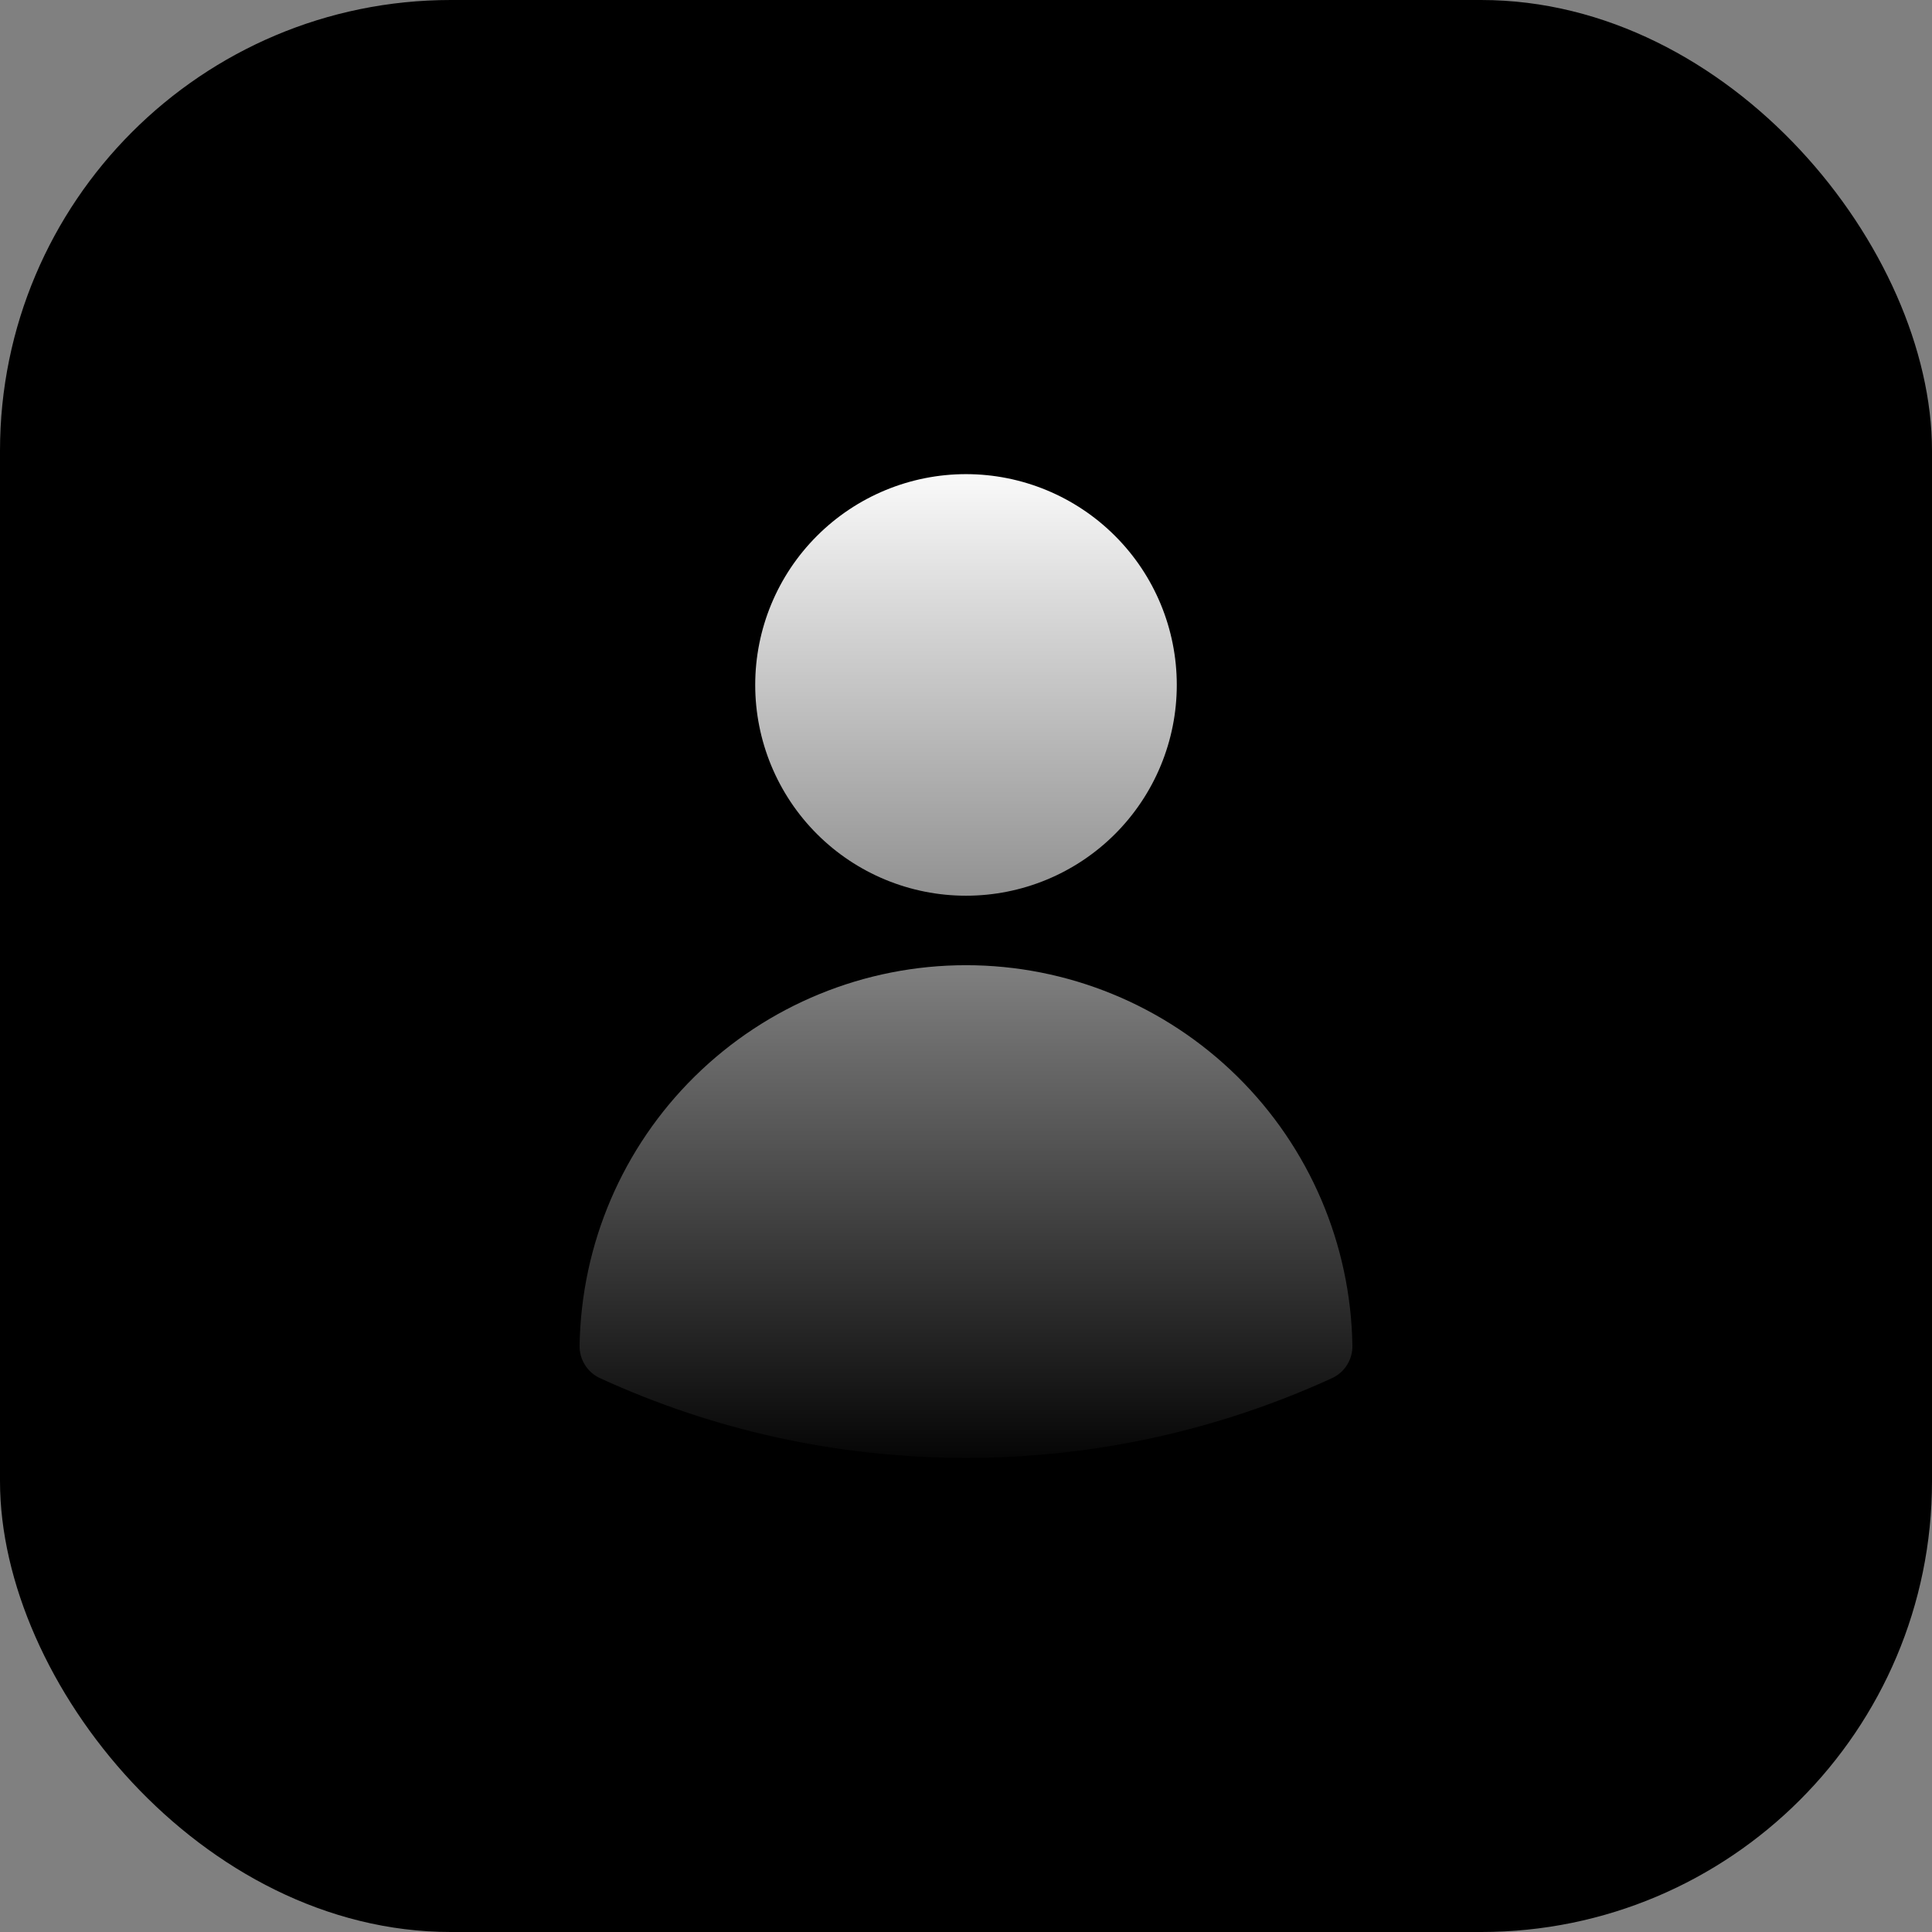 <svg width="29" height="29" viewBox="0 0 29 29" fill="none" xmlns="http://www.w3.org/2000/svg">
<rect x="0" y="0" width="29" height="29" fill="#808080" stroke="none"/>
<rect width="29" height="29" rx="6.767" fill="url(#paint0_linear_5_999)" style=""/>
<path fill-rule="evenodd" clip-rule="evenodd" d="M11.336 10.281C11.336 9.442 11.669 8.637 12.263 8.044C12.856 7.451 13.661 7.117 14.5 7.117C15.339 7.117 16.144 7.451 16.737 8.044C17.331 8.637 17.664 9.442 17.664 10.281C17.664 11.12 17.331 11.925 16.737 12.519C16.144 13.112 15.339 13.445 14.5 13.445C13.661 13.445 12.856 13.112 12.263 12.519C11.669 11.925 11.336 11.12 11.336 10.281ZM8.7 20.199C8.724 18.676 9.345 17.224 10.43 16.156C11.515 15.087 12.977 14.488 14.5 14.488C16.023 14.488 17.484 15.087 18.57 16.156C19.655 17.224 20.276 18.676 20.3 20.199C20.302 20.301 20.274 20.402 20.219 20.489C20.165 20.576 20.086 20.645 19.993 20.687C18.269 21.477 16.396 21.885 14.5 21.883C12.541 21.883 10.68 21.455 9.007 20.687C8.914 20.645 8.835 20.576 8.781 20.489C8.726 20.402 8.698 20.301 8.7 20.199Z" fill="url(#paint1_linear_5_999)" style=""/>
<defs>
<linearGradient id="paint0_linear_5_999" x1="14.5" y1="0" x2="14.5" y2="29" gradientUnits="userSpaceOnUse">
<stop stop-color="#F5785C" style="stop-color:#F5785C;stop-color:color(display-p3 0.961 0.471 0.361);stop-opacity:1;"/>
<stop offset="1" stop-color="#F25533" style="stop-color:#F25533;stop-color:color(display-p3 0.949 0.333 0.2);stop-opacity:1;"/>
</linearGradient>
<linearGradient id="paint1_linear_5_999" x1="14.5" y1="6.78" x2="14.5" y2="22.22" gradientUnits="userSpaceOnUse">
<stop stop-color="white" style="stop-color:white;stop-opacity:1;"/>
<stop offset="1" stop-color="#AFAFAF" style="stop-color:#AFAFAF;stop-color:color(display-p3 0.686 0.686 0.686);stop-opacity:1;"/>
</linearGradient>
</defs>
</svg>
